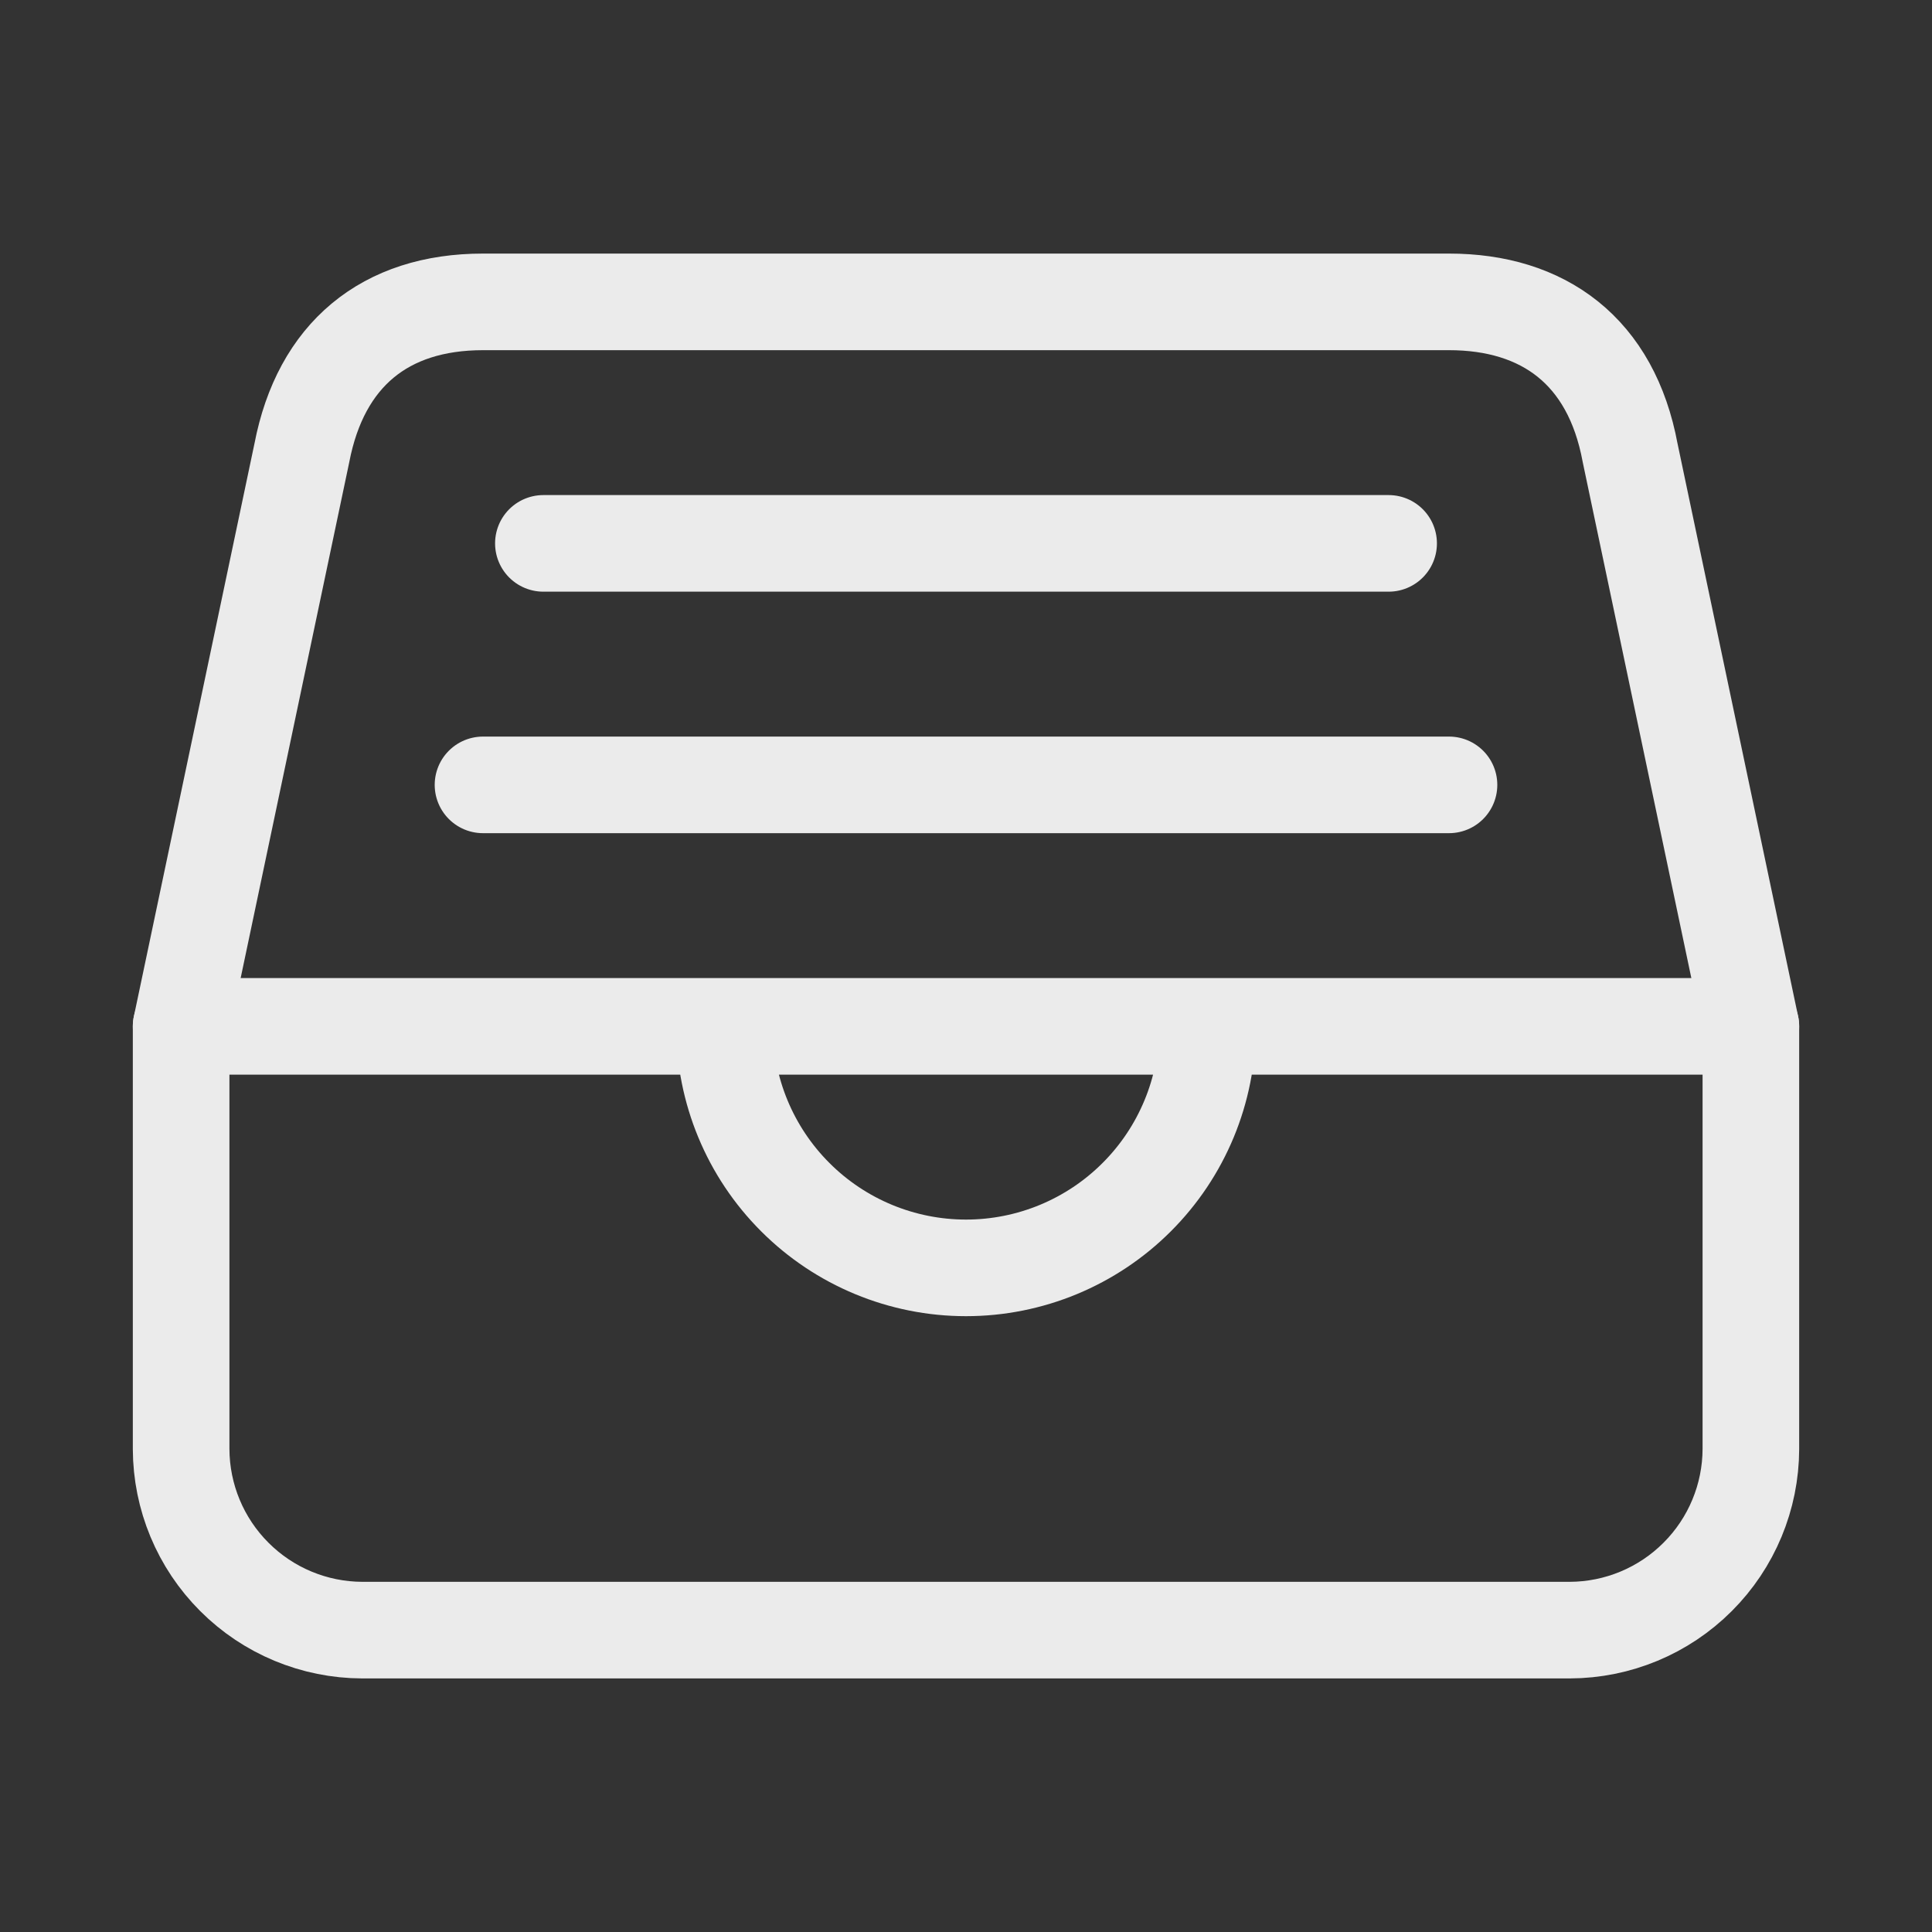 <svg width="40" height="40" viewBox="0 0 40 40" fill="none" xmlns="http://www.w3.org/2000/svg">
<rect x="0" y="0" width="40" height="40" fill="#333333" stroke="none"/>
<g opacity="0.9">
<path d="M30 6.25H10C7.969 6.25 6.641 7.344 6.25 9.375L3.75 21.25V30C3.753 30.994 4.149 31.946 4.852 32.648C5.554 33.351 6.506 33.747 7.5 33.75H32.5C33.494 33.747 34.446 33.351 35.148 32.648C35.851 31.946 36.247 30.994 36.25 30V21.25L33.75 9.375C33.359 7.266 31.953 6.25 30 6.25Z" stroke="white" stroke-width="2" stroke-linejoin="round"/>
<path d="M10 16.25H30M3.75 21.25H15H3.75ZM25 21.25H36.25H25ZM15 21.25C15 22.576 15.527 23.848 16.465 24.785C17.402 25.723 18.674 26.25 20 26.25C21.326 26.25 22.598 25.723 23.535 24.785C24.473 23.848 25 22.576 25 21.25H15ZM11.25 11.25H28.75H11.25Z" stroke="white" stroke-width="2" stroke-linecap="round" stroke-linejoin="round"/>
</g>
</svg>
